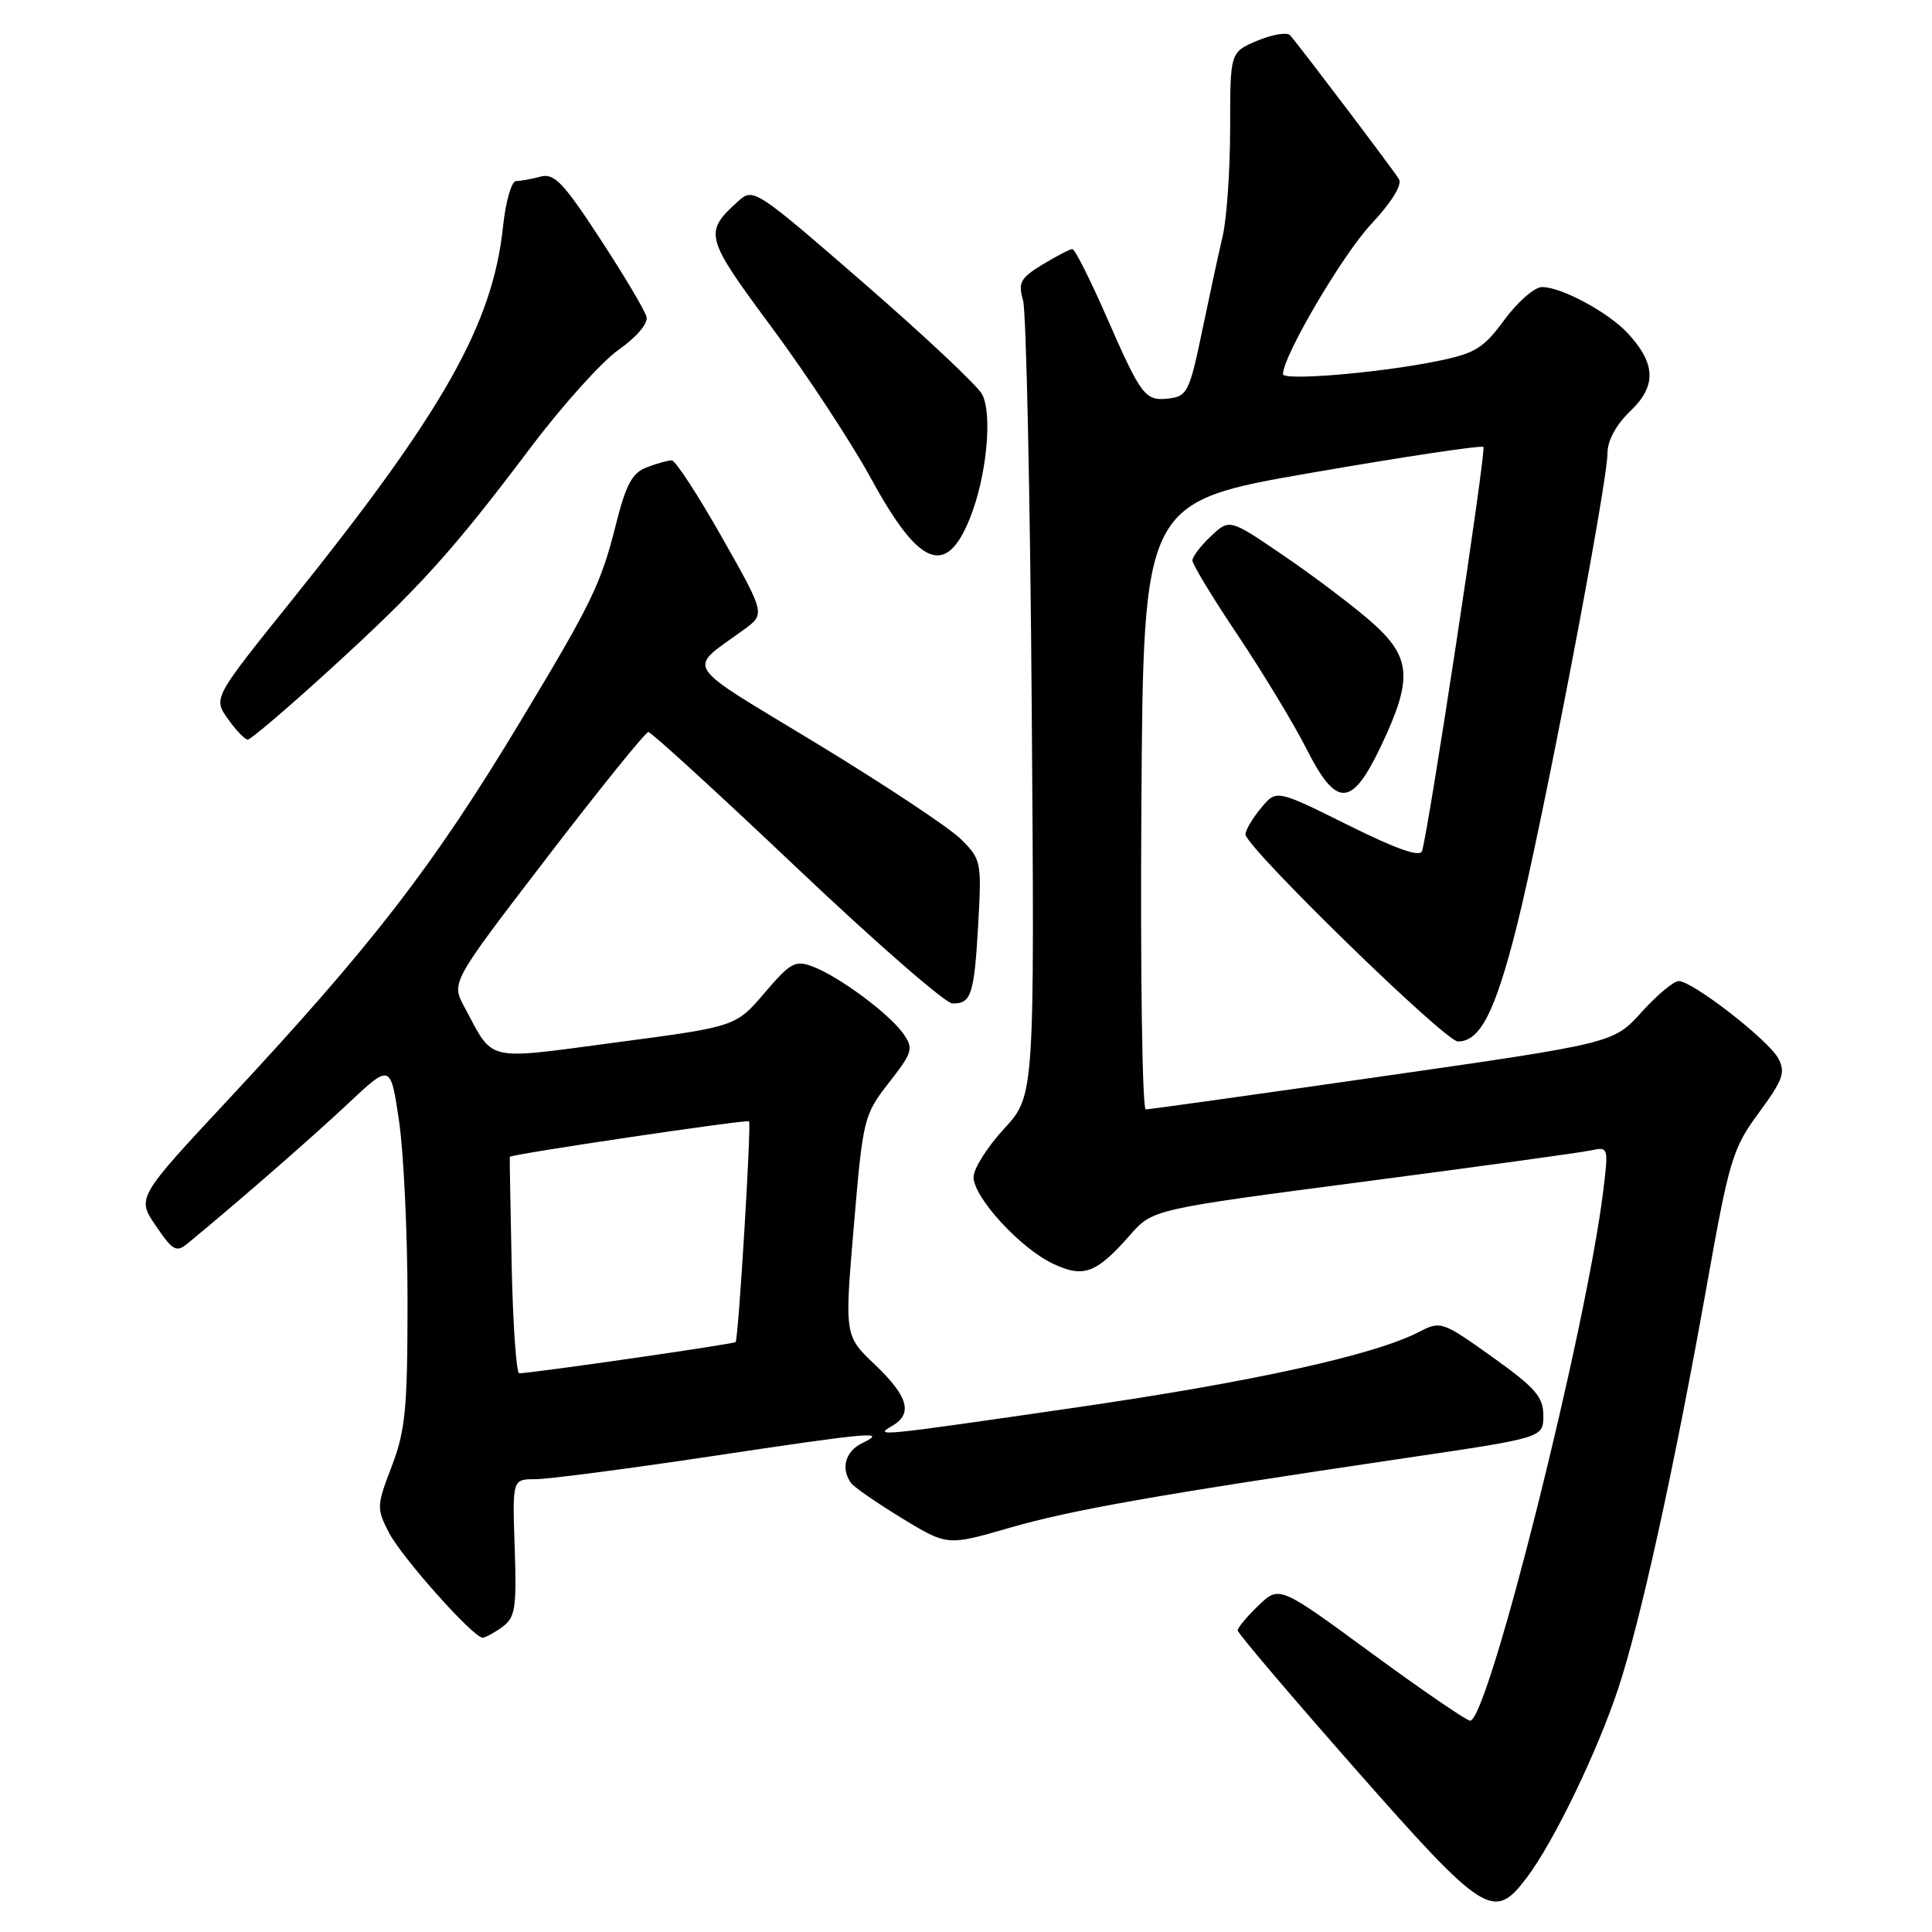 <?xml version="1.0" encoding="UTF-8" standalone="no"?>
<!DOCTYPE svg PUBLIC "-//W3C//DTD SVG 1.1//EN" "http://www.w3.org/Graphics/SVG/1.1/DTD/svg11.dtd" >
<svg xmlns="http://www.w3.org/2000/svg" xmlns:xlink="http://www.w3.org/1999/xlink" version="1.1" viewBox="0 0 256 256">
 <g >
 <path fill="currentColor"
d=" M 202.34 248.75 C 205.90 244.02 211.63 232.16 214.41 223.78 C 217.36 214.91 221.83 194.58 226.13 170.50 C 229.14 153.60 229.57 152.19 233.06 147.44 C 236.26 143.09 236.62 142.09 235.63 140.24 C 234.32 137.80 224.27 130.00 222.44 130.00 C 221.77 130.00 219.56 131.85 217.52 134.11 C 213.81 138.22 213.81 138.22 183.24 142.61 C 166.42 145.02 152.29 147.00 151.82 147.00 C 151.36 147.00 151.09 128.89 151.24 106.75 C 151.50 66.50 151.50 66.50 173.80 62.64 C 186.07 60.51 196.31 58.98 196.56 59.22 C 196.96 59.62 189.37 109.61 188.43 112.76 C 188.18 113.62 185.08 112.54 178.59 109.31 C 169.13 104.61 169.13 104.61 167.10 107.06 C 165.98 108.40 165.05 109.97 165.03 110.55 C 164.98 112.17 191.47 138.00 193.18 138.00 C 196.12 138.00 198.11 134.13 200.98 122.74 C 204.25 109.80 213.00 64.15 213.00 60.04 C 213.00 58.37 214.14 56.28 216.05 54.45 C 219.52 51.13 219.41 48.18 215.68 44.15 C 213.09 41.36 206.80 37.98 204.29 38.04 C 203.31 38.06 201.08 40.02 199.34 42.38 C 196.54 46.18 195.48 46.83 190.34 47.87 C 182.62 49.43 170.00 50.48 170.00 49.57 C 170.00 47.19 177.89 33.76 181.65 29.74 C 184.38 26.82 185.82 24.50 185.37 23.74 C 184.72 22.63 172.69 6.74 170.96 4.68 C 170.57 4.23 168.63 4.55 166.63 5.38 C 163.00 6.90 163.00 6.90 163.00 16.93 C 163.00 22.45 162.56 28.89 162.02 31.24 C 161.47 33.58 160.23 39.33 159.26 44.00 C 157.63 51.85 157.29 52.52 154.91 52.80 C 151.71 53.17 151.26 52.58 146.52 41.75 C 144.41 36.94 142.42 33.00 142.09 33.00 C 141.77 33.01 139.99 33.93 138.14 35.05 C 135.21 36.84 134.88 37.44 135.56 39.80 C 135.98 41.29 136.50 65.60 136.71 93.84 C 137.09 145.18 137.09 145.18 133.04 149.57 C 130.82 151.98 129.00 154.86 129.00 155.97 C 129.00 158.65 135.17 165.38 139.51 167.44 C 143.58 169.37 145.25 168.75 149.73 163.66 C 152.73 160.24 152.73 160.24 180.61 156.59 C 195.95 154.58 209.55 152.71 210.83 152.43 C 213.11 151.93 213.14 152.03 212.45 157.71 C 210.18 176.24 197.19 228.00 194.80 228.00 C 194.33 228.00 188.45 223.97 181.73 219.05 C 169.52 210.09 169.52 210.09 166.76 212.73 C 165.24 214.19 164.00 215.67 164.00 216.04 C 164.00 216.40 171.00 224.64 179.55 234.35 C 196.74 253.86 197.93 254.62 202.34 248.75 Z  M 66.56 215.58 C 68.28 214.32 68.47 213.12 68.20 205.08 C 67.89 196.00 67.89 196.00 70.95 196.00 C 72.63 196.00 83.00 194.65 94.00 193.00 C 115.65 189.75 117.66 189.57 114.25 191.22 C 112.01 192.30 111.37 194.59 112.77 196.51 C 113.17 197.06 116.21 199.16 119.52 201.18 C 125.53 204.83 125.53 204.83 133.75 202.45 C 142.01 200.06 153.20 198.09 186.50 193.16 C 204.50 190.50 204.50 190.50 204.50 187.57 C 204.50 185.09 203.45 183.89 197.73 179.80 C 191.09 175.07 190.90 175.00 188.00 176.50 C 182.08 179.56 165.96 183.11 142.50 186.51 C 116.06 190.35 115.74 190.38 118.25 188.92 C 120.99 187.32 120.33 185.01 115.95 180.84 C 111.90 176.99 111.90 176.99 113.14 162.41 C 114.35 148.17 114.46 147.74 117.78 143.47 C 120.93 139.44 121.07 138.94 119.71 136.99 C 117.86 134.35 111.21 129.41 107.74 128.09 C 105.37 127.19 104.77 127.52 101.31 131.56 C 97.50 136.03 97.50 136.03 81.69 138.12 C 64.00 140.46 65.51 140.82 61.52 133.40 C 59.78 130.18 59.78 130.18 72.51 113.59 C 79.50 104.47 85.54 97.00 85.91 97.00 C 86.29 97.00 95.13 105.08 105.55 114.96 C 115.97 124.84 125.26 132.94 126.19 132.96 C 128.70 133.02 129.09 131.80 129.62 122.45 C 130.08 114.18 130.02 113.86 127.30 111.17 C 125.76 109.65 117.15 103.94 108.16 98.48 C 90.08 87.51 91.00 88.95 98.57 83.43 C 101.41 81.35 101.41 81.35 95.65 71.18 C 92.48 65.58 89.49 61.00 89.01 61.00 C 88.53 61.00 87.04 61.41 85.71 61.92 C 83.76 62.66 82.95 64.18 81.60 69.54 C 79.62 77.41 78.39 79.94 68.91 95.67 C 57.35 114.84 49.35 125.20 30.33 145.61 C 18.12 158.71 18.12 158.71 20.65 162.43 C 22.87 165.71 23.37 165.99 24.84 164.78 C 31.53 159.28 41.40 150.67 46.12 146.23 C 51.75 140.94 51.75 140.94 52.87 148.51 C 53.49 152.67 54.00 163.45 54.00 172.45 C 54.00 186.65 53.72 189.55 51.91 194.29 C 49.90 199.52 49.89 199.88 51.53 203.07 C 53.25 206.39 62.71 217.00 63.95 217.00 C 64.32 217.00 65.49 216.36 66.56 215.58 Z  M 183.04 98.75 C 187.25 89.85 187.01 87.05 181.63 82.33 C 179.22 80.23 174.03 76.30 170.09 73.62 C 162.92 68.73 162.92 68.73 160.46 71.04 C 159.11 72.31 158.00 73.76 158.00 74.27 C 158.00 74.78 160.73 79.28 164.08 84.27 C 167.42 89.27 171.47 95.98 173.09 99.18 C 177.10 107.13 179.12 107.04 183.04 98.75 Z  M 43.68 88.75 C 55.58 77.90 59.94 73.07 70.29 59.33 C 74.50 53.74 79.76 47.89 81.99 46.33 C 84.33 44.69 85.88 42.87 85.67 42.00 C 85.47 41.17 82.71 36.52 79.53 31.66 C 74.65 24.19 73.44 22.92 71.63 23.40 C 70.46 23.72 69.00 23.98 68.39 23.99 C 67.78 23.99 67.01 26.66 66.66 29.97 C 65.31 42.93 58.77 54.50 38.64 79.57 C 28.25 92.50 28.25 92.50 30.19 95.25 C 31.26 96.76 32.45 98.00 32.83 98.00 C 33.22 98.00 38.10 93.84 43.68 88.75 Z  M 128.52 68.67 C 130.73 63.16 131.54 54.87 130.13 52.24 C 129.51 51.08 122.44 44.45 114.43 37.49 C 100.10 25.05 99.81 24.86 97.83 26.65 C 93.21 30.83 93.36 31.36 102.31 43.45 C 106.95 49.71 112.86 58.72 115.46 63.48 C 121.80 75.11 125.37 76.53 128.52 68.67 Z  M 67.80 167.75 C 67.64 159.91 67.52 153.40 67.55 153.29 C 67.62 152.95 98.97 148.30 99.25 148.58 C 99.58 148.91 97.85 177.41 97.47 177.83 C 97.23 178.10 71.04 181.88 68.80 181.97 C 68.42 181.99 67.97 175.59 67.80 167.75 Z "/>
</g>
</svg>